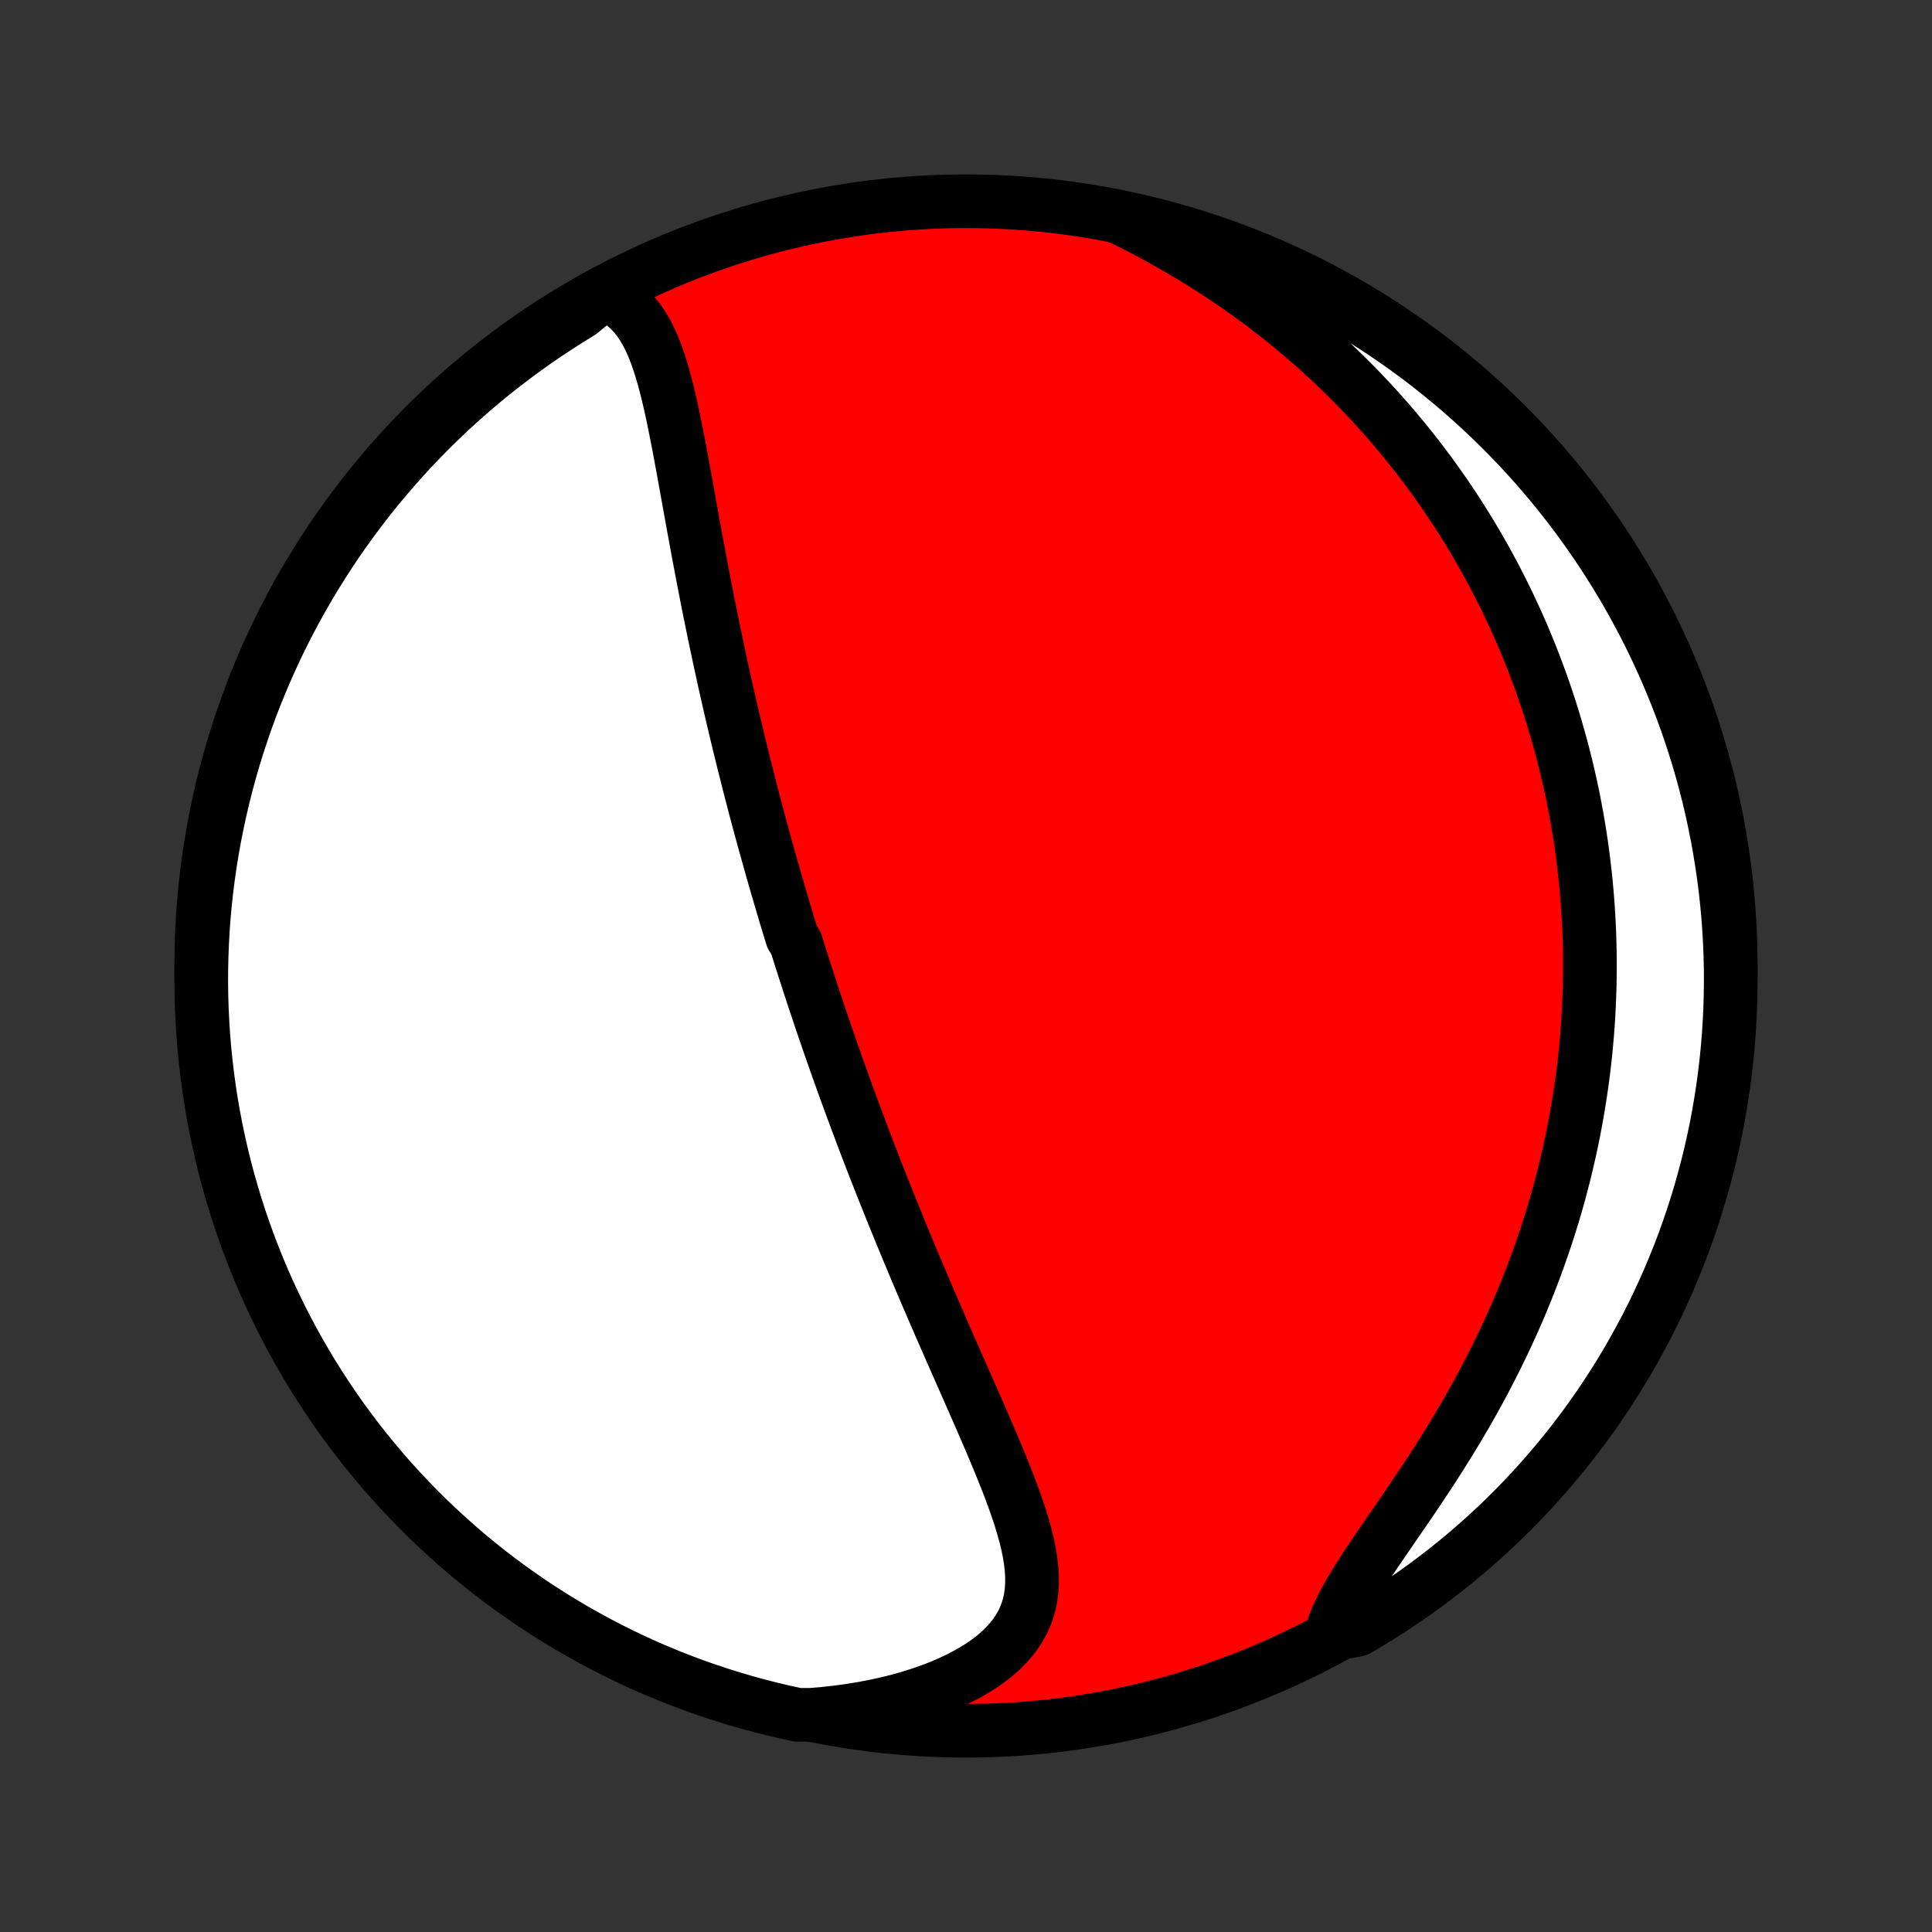<?xml version="1.0" encoding="utf-8" standalone="no"?>
<!DOCTYPE svg PUBLIC "-//W3C//DTD SVG 1.1//EN"
  "http://www.w3.org/Graphics/SVG/1.1/DTD/svg11.dtd">
<!-- Created with matplotlib (http://matplotlib.org/) -->
<svg height="72pt" version="1.1" viewBox="0 0 72 72" width="72pt" xmlns="http://www.w3.org/2000/svg" xmlns:xlink="http://www.w3.org/1999/xlink">
 <rect x="0" y="0" width="72" height="72" fill="#333333" stroke="none"/>
 <defs>
  <style type="text/css">
*{stroke-linecap:butt;stroke-linejoin:round;}
  </style>
 </defs>
 <g id="figure_1">
  <g id="patch_1">
   <path d="
M0 72
L72 72
L72 0
L0 0
z
" style="fill:none;"/>
  </g>
  <g id="axes_1">
   <g id="PatchCollection_1">
    <defs>
     <path d="
M36 -7.5
C43.558 -7.5 50.808 -10.503 56.153 -15.848
C61.497 -21.192 64.5 -28.442 64.5 -36
C64.5 -43.558 61.497 -50.808 56.153 -56.153
C50.808 -61.497 43.558 -64.5 36 -64.5
C28.442 -64.5 21.192 -61.497 15.848 -56.153
C10.503 -50.808 7.5 -43.558 7.5 -36
C7.5 -28.442 10.503 -21.192 15.848 -15.848
C21.192 -10.503 28.442 -7.5 36 -7.5
z
" id="C0_0_a811fe30f3"/>
     <path d="
M22.488 -61.061
L22.758 -60.949
L23.005 -60.815
L23.231 -60.659
L23.438 -60.483
L23.625 -60.288
L23.796 -60.077
L23.951 -59.849
L24.093 -59.608
L24.222 -59.355
L24.34 -59.09
L24.449 -58.815
L24.549 -58.532
L24.642 -58.241
L24.729 -57.943
L24.811 -57.639
L24.889 -57.331
L24.962 -57.019
L25.033 -56.703
L25.101 -56.384
L25.166 -56.062
L25.23 -55.739
L25.293 -55.414
L25.354 -55.089
L25.415 -54.763
L25.475 -54.436
L25.534 -54.109
L25.593 -53.783
L25.652 -53.457
L25.71 -53.132
L25.769 -52.808
L25.827 -52.485
L25.886 -52.163
L25.945 -51.843
L26.004 -51.524
L26.063 -51.206
L26.123 -50.891
L26.182 -50.577
L26.242 -50.265
L26.303 -49.955
L26.363 -49.647
L26.424 -49.341
L26.485 -49.037
L26.547 -48.735
L26.608 -48.435
L26.67 -48.137
L26.733 -47.841
L26.795 -47.547
L26.858 -47.256
L26.921 -46.966
L26.984 -46.679
L27.048 -46.393
L27.112 -46.109
L27.176 -45.828
L27.24 -45.548
L27.305 -45.27
L27.37 -44.994
L27.435 -44.72
L27.5 -44.448
L27.566 -44.177
L27.632 -43.908
L27.698 -43.641
L27.764 -43.375
L27.831 -43.111
L27.897 -42.848
L27.964 -42.587
L28.032 -42.327
L28.099 -42.069
L28.167 -41.811
L28.235 -41.555
L28.303 -41.3
L28.372 -41.047
L28.441 -40.794
L28.51 -40.542
L28.58 -40.291
L28.649 -40.041
L28.72 -39.792
L28.79 -39.544
L28.861 -39.297
L28.932 -39.05
L29.004 -38.804
L29.076 -38.558
L29.148 -38.313
L29.221 -38.068
L29.294 -37.824
L29.367 -37.58
L29.442 -37.337
L29.516 -37.093
L29.666 -36.85
L29.742 -36.607
L29.819 -36.364
L29.896 -36.121
L29.974 -35.878
L30.052 -35.634
L30.131 -35.391
L30.21 -35.148
L30.29 -34.904
L30.371 -34.659
L30.453 -34.415
L30.535 -34.17
L30.618 -33.924
L30.701 -33.678
L30.786 -33.432
L30.871 -33.184
L30.957 -32.936
L31.044 -32.688
L31.131 -32.438
L31.22 -32.188
L31.31 -31.936
L31.4 -31.684
L31.492 -31.43
L31.584 -31.176
L31.678 -30.92
L31.772 -30.663
L31.868 -30.405
L31.965 -30.146
L32.062 -29.886
L32.161 -29.623
L32.261 -29.36
L32.363 -29.095
L32.465 -28.828
L32.569 -28.56
L32.675 -28.291
L32.781 -28.019
L32.889 -27.746
L32.998 -27.472
L33.109 -27.195
L33.221 -26.917
L33.334 -26.637
L33.449 -26.355
L33.565 -26.071
L33.683 -25.785
L33.802 -25.497
L33.923 -25.207
L34.045 -24.916
L34.169 -24.622
L34.294 -24.327
L34.42 -24.029
L34.548 -23.73
L34.678 -23.428
L34.809 -23.125
L34.941 -22.82
L35.074 -22.513
L35.209 -22.204
L35.345 -21.894
L35.482 -21.581
L35.62 -21.267
L35.76 -20.952
L35.899 -20.635
L36.04 -20.316
L36.181 -19.996
L36.322 -19.675
L36.463 -19.353
L36.604 -19.03
L36.744 -18.706
L36.884 -18.382
L37.022 -18.057
L37.158 -17.732
L37.293 -17.406
L37.424 -17.081
L37.553 -16.756
L37.677 -16.431
L37.796 -16.107
L37.909 -15.784
L38.016 -15.462
L38.114 -15.142
L38.204 -14.823
L38.283 -14.507
L38.349 -14.193
L38.402 -13.882
L38.439 -13.574
L38.459 -13.269
L38.46 -12.969
L38.439 -12.672
L38.395 -12.381
L38.326 -12.094
L38.23 -11.814
L38.107 -11.54
L37.955 -11.272
L37.774 -11.012
L37.563 -10.76
L37.324 -10.517
L37.056 -10.282
L36.762 -10.058
L36.441 -9.843
L36.097 -9.64
L35.73 -9.447
L35.343 -9.266
L34.937 -9.096
L34.514 -8.939
L34.076 -8.794
L33.625 -8.661
L33.162 -8.542
L32.689 -8.435
L32.207 -8.341
L31.717 -8.259
L31.221 -8.191
L30.72 -8.135
L30.214 -8.093
L29.727 -8.094
L29.243 -8.199
L28.761 -8.313
L28.281 -8.435
L27.803 -8.565
L27.328 -8.704
L26.856 -8.851
L26.386 -9.007
L25.919 -9.17
L25.456 -9.342
L24.995 -9.522
L24.538 -9.71
L24.084 -9.906
L23.634 -10.111
L23.188 -10.322
L22.746 -10.542
L22.307 -10.77
L21.873 -11.005
L21.443 -11.248
L21.018 -11.498
L20.597 -11.756
L20.181 -12.021
L19.77 -12.293
L19.363 -12.573
L18.962 -12.86
L18.566 -13.154
L18.175 -13.454
L17.79 -13.762
L17.41 -14.077
L17.036 -14.398
L16.667 -14.726
L16.305 -15.06
L15.948 -15.4
L15.598 -15.747
L15.254 -16.1
L14.916 -16.459
L14.584 -16.824
L14.259 -17.195
L13.941 -17.572
L13.63 -17.954
L13.325 -18.342
L13.027 -18.735
L12.736 -19.133
L12.452 -19.537
L12.176 -19.945
L11.906 -20.359
L11.644 -20.777
L11.39 -21.2
L11.143 -21.627
L10.903 -22.059
L10.671 -22.495
L10.447 -22.935
L10.231 -23.379
L10.022 -23.827
L9.821 -24.278
L9.629 -24.733
L9.444 -25.192
L9.268 -25.654
L9.099 -26.119
L8.939 -26.587
L8.787 -27.058
L8.644 -27.532
L8.508 -28.008
L8.381 -28.486
L8.263 -28.967
L8.153 -29.451
L8.051 -29.936
L7.958 -30.422
L7.873 -30.911
L7.797 -31.401
L7.73 -31.893
L7.671 -32.386
L7.621 -32.88
L7.58 -33.374
L7.547 -33.87
L7.523 -34.367
L7.507 -34.863
L7.5 -35.361
L7.502 -35.858
L7.513 -36.355
L7.532 -36.853
L7.56 -37.35
L7.596 -37.846
L7.642 -38.342
L7.695 -38.838
L7.758 -39.332
L7.829 -39.826
L7.909 -40.318
L7.997 -40.809
L8.094 -41.298
L8.199 -41.786
L8.313 -42.273
L8.435 -42.757
L8.565 -43.239
L8.704 -43.719
L8.851 -44.197
L9.007 -44.672
L9.17 -45.144
L9.342 -45.614
L9.522 -46.081
L9.71 -46.544
L9.906 -47.005
L10.111 -47.462
L10.322 -47.916
L10.542 -48.366
L10.77 -48.812
L11.005 -49.254
L11.248 -49.693
L11.498 -50.127
L11.756 -50.557
L12.021 -50.982
L12.293 -51.403
L12.573 -51.819
L12.86 -52.23
L13.154 -52.637
L13.454 -53.038
L13.762 -53.434
L14.077 -53.825
L14.398 -54.21
L14.726 -54.59
L15.06 -54.964
L15.4 -55.333
L15.747 -55.695
L16.1 -56.052
L16.459 -56.402
L16.824 -56.746
L17.195 -57.084
L17.572 -57.416
L17.954 -57.741
L18.342 -58.059
L18.735 -58.37
L19.133 -58.675
L19.537 -58.973
L19.945 -59.264
L20.359 -59.548
L20.777 -59.824
L21.2 -60.094
L21.627 -60.356
z
" id="C0_1_d80fb27784"/>
     <path d="
M41.773 -63.878
L42.226 -63.652
L42.674 -63.421
L43.116 -63.184
L43.552 -62.942
L43.982 -62.696
L44.405 -62.444
L44.822 -62.189
L45.231 -61.929
L45.632 -61.665
L46.026 -61.398
L46.413 -61.127
L46.791 -60.853
L47.162 -60.577
L47.525 -60.297
L47.88 -60.015
L48.227 -59.731
L48.567 -59.445
L48.899 -59.157
L49.223 -58.867
L49.54 -58.576
L49.849 -58.284
L50.151 -57.991
L50.446 -57.696
L50.733 -57.401
L51.014 -57.105
L51.288 -56.808
L51.554 -56.511
L51.815 -56.213
L52.069 -55.915
L52.316 -55.617
L52.557 -55.318
L52.793 -55.02
L53.022 -54.721
L53.245 -54.423
L53.463 -54.124
L53.675 -53.826
L53.882 -53.528
L54.083 -53.23
L54.279 -52.932
L54.47 -52.634
L54.656 -52.337
L54.837 -52.039
L55.014 -51.742
L55.185 -51.446
L55.353 -51.149
L55.516 -50.852
L55.674 -50.556
L55.828 -50.26
L55.978 -49.964
L56.124 -49.669
L56.266 -49.373
L56.404 -49.078
L56.539 -48.782
L56.669 -48.487
L56.796 -48.192
L56.919 -47.896
L57.039 -47.601
L57.155 -47.305
L57.267 -47.01
L57.377 -46.714
L57.483 -46.418
L57.585 -46.122
L57.685 -45.825
L57.781 -45.528
L57.874 -45.231
L57.964 -44.933
L58.05 -44.635
L58.134 -44.336
L58.215 -44.037
L58.292 -43.737
L58.367 -43.436
L58.438 -43.135
L58.507 -42.833
L58.573 -42.529
L58.636 -42.225
L58.695 -41.92
L58.752 -41.614
L58.806 -41.307
L58.857 -40.999
L58.905 -40.69
L58.95 -40.379
L58.992 -40.067
L59.03 -39.754
L59.066 -39.439
L59.099 -39.123
L59.129 -38.805
L59.156 -38.486
L59.179 -38.165
L59.199 -37.842
L59.216 -37.518
L59.23 -37.191
L59.24 -36.863
L59.248 -36.533
L59.251 -36.2
L59.251 -35.866
L59.248 -35.53
L59.241 -35.191
L59.23 -34.85
L59.216 -34.508
L59.197 -34.162
L59.175 -33.814
L59.149 -33.464
L59.118 -33.112
L59.084 -32.757
L59.045 -32.399
L59.002 -32.039
L58.954 -31.676
L58.901 -31.311
L58.844 -30.943
L58.782 -30.573
L58.715 -30.199
L58.644 -29.823
L58.566 -29.445
L58.484 -29.064
L58.396 -28.68
L58.303 -28.294
L58.203 -27.905
L58.099 -27.513
L57.988 -27.119
L57.871 -26.723
L57.748 -26.324
L57.618 -25.923
L57.482 -25.52
L57.34 -25.115
L57.191 -24.708
L57.035 -24.299
L56.873 -23.888
L56.704 -23.476
L56.528 -23.062
L56.344 -22.648
L56.154 -22.232
L55.957 -21.816
L55.754 -21.399
L55.543 -20.982
L55.326 -20.565
L55.102 -20.148
L54.872 -19.732
L54.636 -19.317
L54.394 -18.903
L54.146 -18.491
L53.894 -18.081
L53.638 -17.673
L53.378 -17.268
L53.115 -16.866
L52.849 -16.468
L52.583 -16.073
L52.317 -15.683
L52.052 -15.298
L51.79 -14.918
L51.533 -14.544
L51.282 -14.176
L51.038 -13.814
L50.805 -13.459
L50.584 -13.11
L50.377 -12.769
L50.186 -12.436
L50.013 -12.111
L49.861 -11.793
L49.731 -11.483
L50.148 -11.182
L50.578 -11.26
L51.003 -11.51
L51.423 -11.768
L51.839 -12.034
L52.25 -12.307
L52.657 -12.587
L53.058 -12.874
L53.453 -13.168
L53.844 -13.469
L54.229 -13.777
L54.609 -14.092
L54.983 -14.414
L55.351 -14.742
L55.713 -15.076
L56.069 -15.417
L56.419 -15.764
L56.763 -16.118
L57.101 -16.477
L57.432 -16.843
L57.756 -17.214
L58.074 -17.59
L58.386 -17.973
L58.69 -18.361
L58.988 -18.754
L59.278 -19.153
L59.562 -19.557
L59.838 -19.966
L60.107 -20.379
L60.368 -20.798
L60.623 -21.221
L60.869 -21.648
L61.108 -22.08
L61.34 -22.516
L61.564 -22.956
L61.78 -23.401
L61.988 -23.849
L62.188 -24.301
L62.38 -24.756
L62.565 -25.215
L62.741 -25.677
L62.909 -26.142
L63.069 -26.61
L63.22 -27.081
L63.363 -27.555
L63.498 -28.031
L63.625 -28.51
L63.743 -28.991
L63.852 -29.474
L63.954 -29.959
L64.046 -30.446
L64.13 -30.935
L64.206 -31.425
L64.273 -31.917
L64.331 -32.41
L64.381 -32.904
L64.422 -33.399
L64.454 -33.895
L64.478 -34.391
L64.493 -34.888
L64.5 -35.385
L64.498 -35.882
L64.487 -36.38
L64.467 -36.877
L64.439 -37.374
L64.402 -37.871
L64.356 -38.367
L64.302 -38.862
L64.239 -39.356
L64.167 -39.85
L64.087 -40.342
L63.999 -40.833
L63.901 -41.322
L63.796 -41.81
L63.682 -42.296
L63.559 -42.781
L63.428 -43.263
L63.289 -43.742
L63.141 -44.22
L62.985 -44.695
L62.821 -45.167
L62.649 -45.637
L62.469 -46.103
L62.28 -46.567
L62.084 -47.027
L61.879 -47.484
L61.667 -47.938
L61.447 -48.388
L61.219 -48.834
L60.983 -49.276
L60.74 -49.714
L60.49 -50.148
L60.231 -50.578
L59.966 -51.003
L59.693 -51.423
L59.413 -51.839
L59.126 -52.25
L58.832 -52.657
L58.531 -53.058
L58.222 -53.453
L57.908 -53.844
L57.586 -54.229
L57.258 -54.609
L56.924 -54.983
L56.583 -55.351
L56.236 -55.713
L55.882 -56.069
L55.523 -56.419
L55.157 -56.763
L54.786 -57.101
L54.41 -57.432
L54.027 -57.756
L53.639 -58.074
L53.246 -58.386
L52.847 -58.69
L52.443 -58.988
L52.034 -59.278
L51.621 -59.562
L51.202 -59.838
L50.779 -60.107
L50.352 -60.368
L49.92 -60.623
L49.484 -60.869
L49.044 -61.108
L48.599 -61.34
L48.151 -61.564
L47.699 -61.78
L47.244 -61.988
L46.785 -62.188
L46.323 -62.38
L45.858 -62.565
L45.39 -62.741
L44.919 -62.909
L44.445 -63.069
L43.969 -63.22
L43.49 -63.363
L43.009 -63.498
L42.526 -63.625
z
" id="C0_2_67d6467c76"/>
    </defs>
    <g clip-path="url(#p1bffca34e9)">
     <use style="fill:#ff0000;stroke:#000000;stroke-width:2.0;" x="0.0" xlink:href="#C0_0_a811fe30f3" y="72.0"/>
    </g>
    <g clip-path="url(#p1bffca34e9)">
     <use style="fill:#ffffff;stroke:#000000;stroke-width:2.0;" x="0.0" xlink:href="#C0_1_d80fb27784" y="72.0"/>
    </g>
    <g clip-path="url(#p1bffca34e9)">
     <use style="fill:#ffffff;stroke:#000000;stroke-width:2.0;" x="0.0" xlink:href="#C0_2_67d6467c76" y="72.0"/>
    </g>
   </g>
  </g>
 </g>
 <defs>
  <clipPath id="p1bffca34e9">
   <rect height="72.0" width="72.0" x="0.0" y="0.0"/>
  </clipPath>
 </defs>
</svg>
